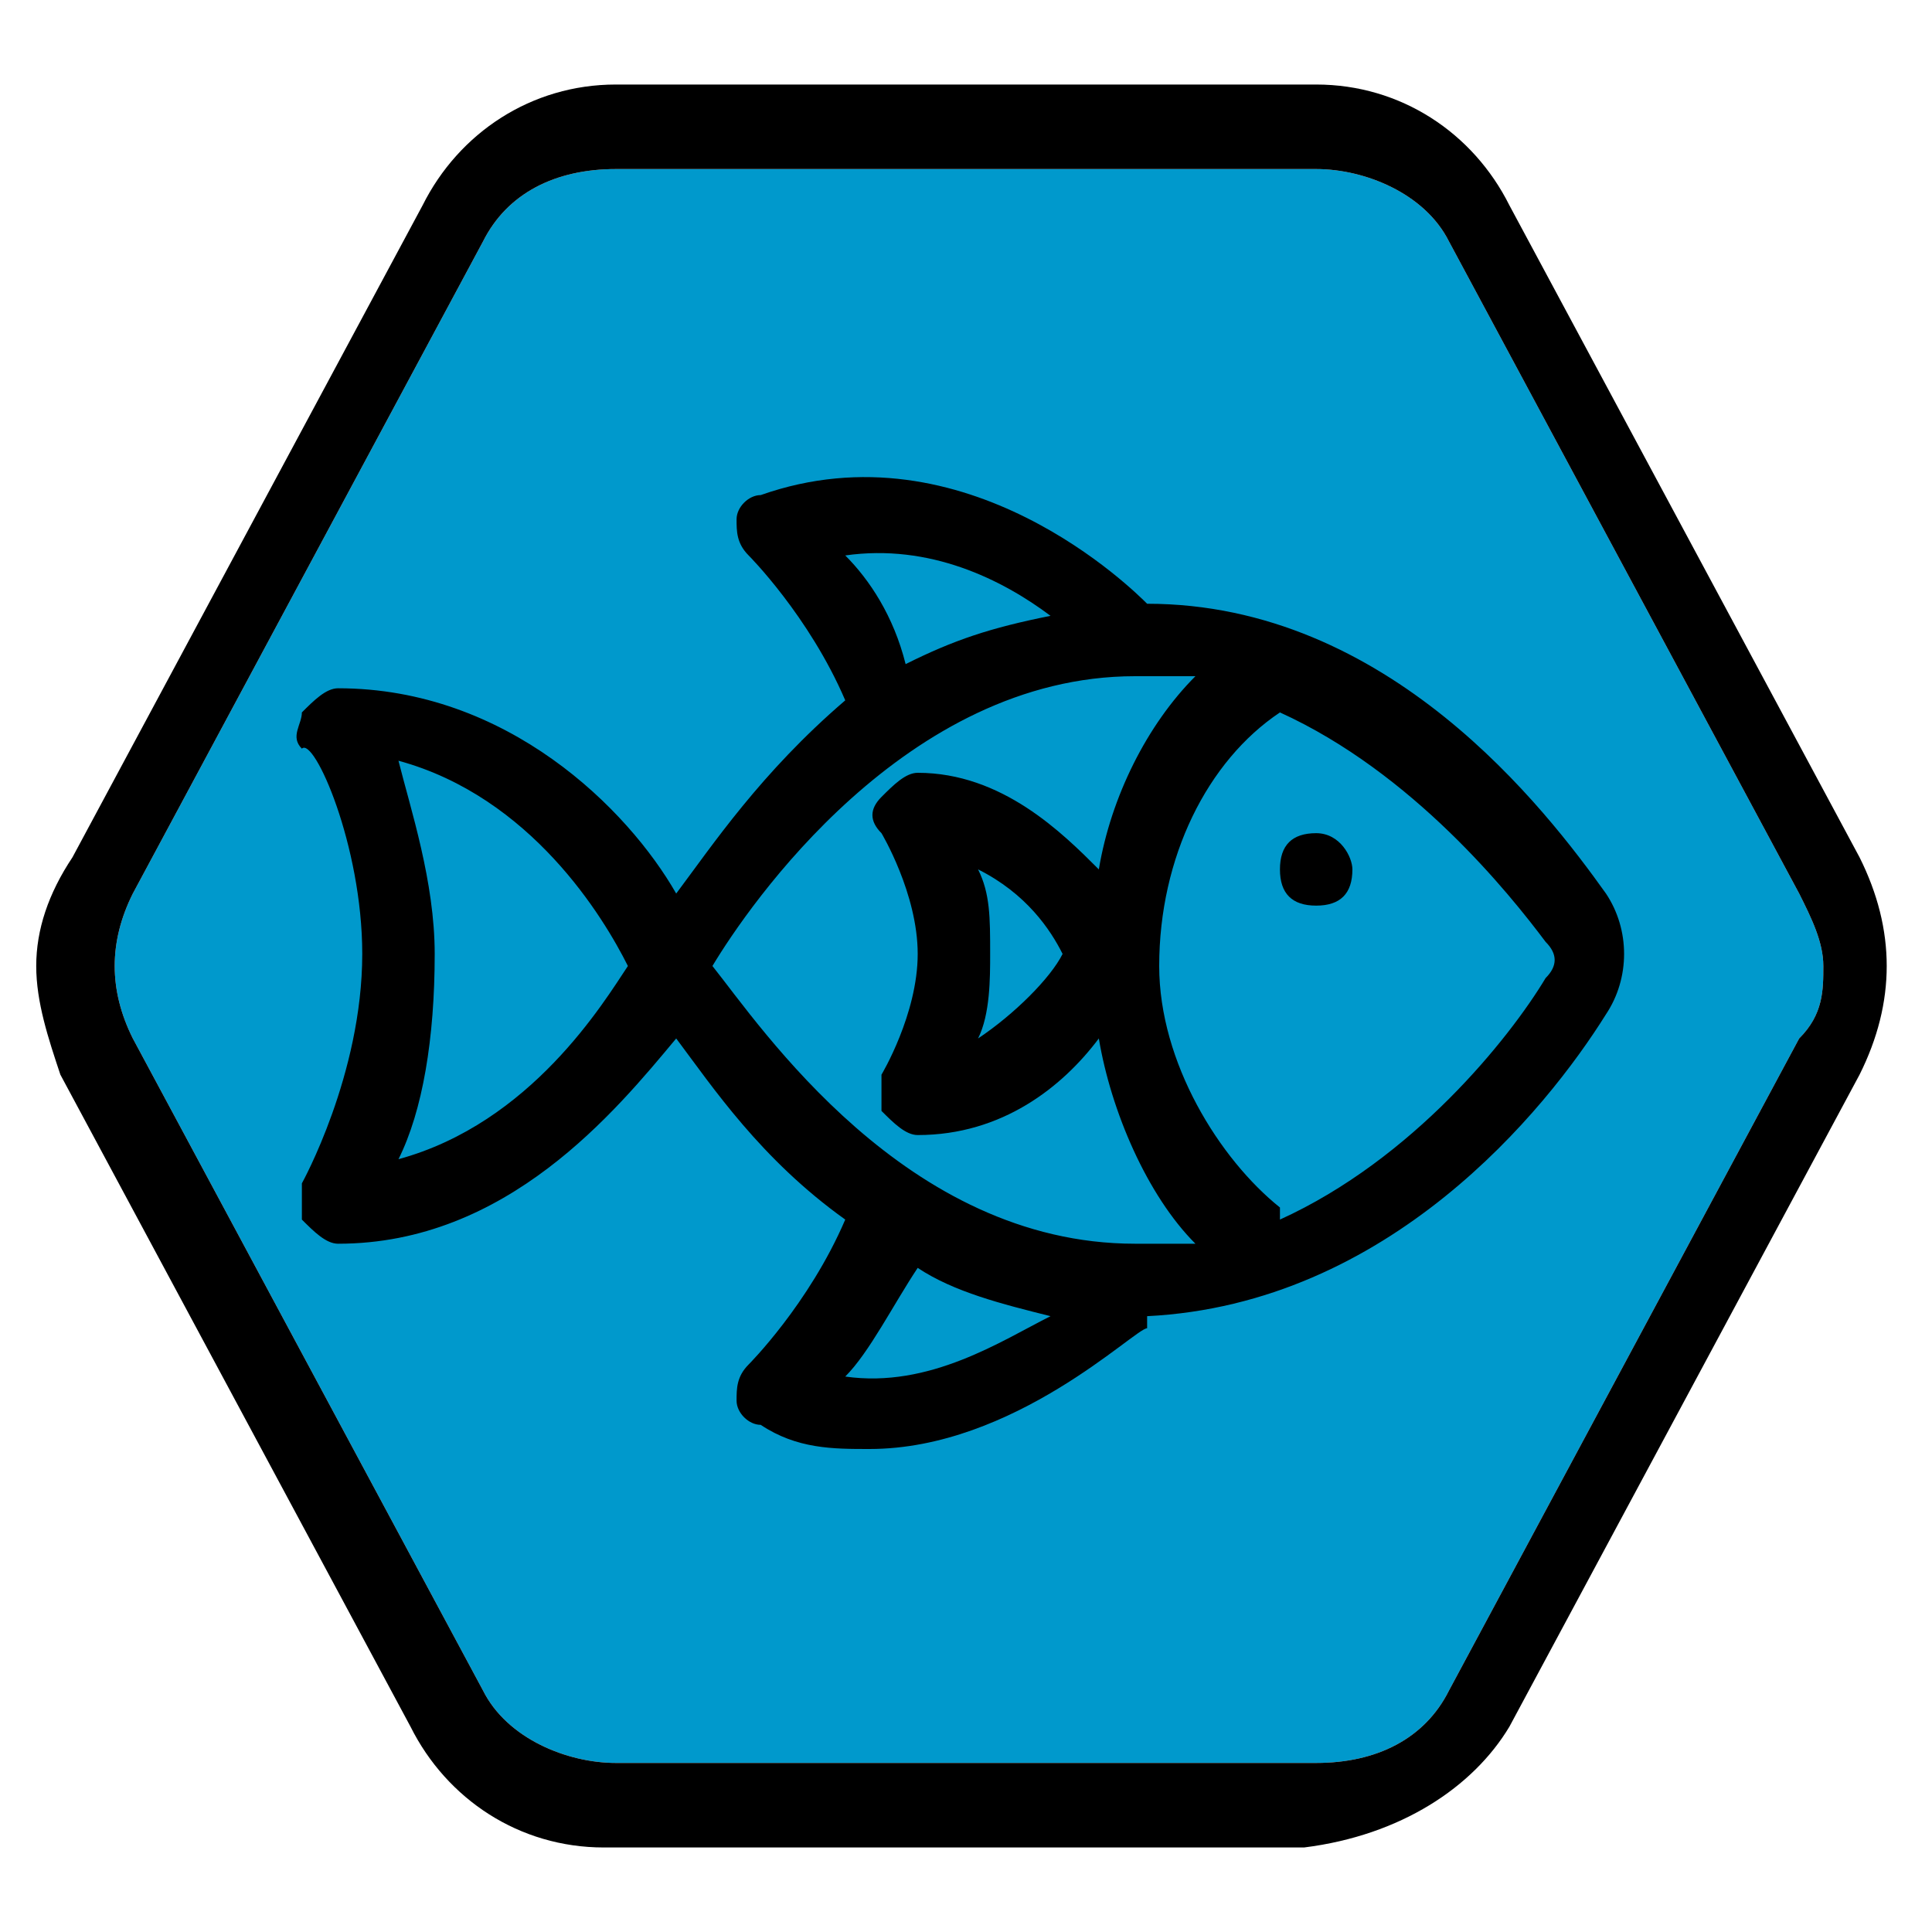<?xml version="1.0" encoding="utf-8"?>
<!-- Generator: Adobe Illustrator 26.0.3, SVG Export Plug-In . SVG Version: 6.00 Build 0)  -->
<svg version="1.1" id="Layer_1" xmlns="http://www.w3.org/2000/svg" xmlns:xlink="http://www.w3.org/1999/xlink" x="0px" y="0px"
	 width="16px" height="16px" viewBox="0 0 16 16" style="enable-background:new 0 0 16 16;" xml:space="preserve">
<style type="text/css">
	.st0{fill:#0099CC;}
</style>
<path class="st0" d="M5.1,14.6c-0.4,0-0.9-0.2-1.1-0.6L1.1,8.6c-0.2-0.4-0.2-0.8,0-1.2L4,2c0.2-0.4,0.6-0.6,1.1-0.6l5.8,0
	c0.4,0,0.9,0.2,1.1,0.6l2.9,5.4C15,7.6,15.1,7.8,15.1,8c0,0.2,0,0.4-0.2,0.6L12,14c-0.2,0.4-0.6,0.6-1.1,0.6L5.1,14.6z"/>
<g>
	<path d="M12.5,14.3l2.9-5.4c0.3-0.6,0.3-1.2,0-1.8l-2.9-5.4c-0.3-0.6-0.9-1-1.6-1H5.1c-0.7,0-1.3,0.4-1.6,1L0.6,7.1
		C0.4,7.4,0.3,7.7,0.3,8c0,0.3,0.1,0.6,0.2,0.9l2.9,5.4c0.3,0.6,0.9,1,1.6,1h5.8C11.6,15.2,12.2,14.8,12.5,14.3L12.5,14.3z
		 M5.1,14.6c-0.4,0-0.9-0.2-1.1-0.6L1.1,8.6c-0.2-0.4-0.2-0.8,0-1.2L4,2c0.2-0.4,0.6-0.6,1.1-0.6l5.8,0c0.4,0,0.9,0.2,1.1,0.6
		l2.9,5.4C15,7.6,15.1,7.8,15.1,8c0,0.2,0,0.4-0.2,0.6L12,14c-0.2,0.4-0.6,0.6-1.1,0.6L5.1,14.6z"/>
	<path d="M9.5,5C9.5,5,9.5,5,9.5,5C9.4,4.9,8,3.5,6.3,4.1c-0.1,0-0.2,0.1-0.2,0.2c0,0.1,0,0.2,0.1,0.3c0,0,0.5,0.5,0.8,1.2
		C6.3,6.4,5.9,7,5.6,7.4C5.2,6.7,4.2,5.7,2.8,5.7c-0.1,0-0.2,0.1-0.3,0.2c0,0.1-0.1,0.2,0,0.3C2.6,6.1,3,7,3,7.9
		c0,1-0.5,1.9-0.5,1.9c0,0.1,0,0.2,0,0.3c0.1,0.1,0.2,0.2,0.3,0.2c1.4,0,2.3-1.1,2.8-1.7C5.9,9,6.3,9.6,7,10.1
		c-0.3,0.7-0.8,1.2-0.8,1.2c-0.1,0.1-0.1,0.2-0.1,0.3c0,0.1,0.1,0.2,0.2,0.2C6.6,12,6.9,12,7.2,12c1.2,0,2.2-1,2.3-1c0,0,0,0,0-0.1
		c2-0.1,3.3-1.7,3.8-2.5c0.2-0.3,0.2-0.7,0-1C12.8,6.7,11.5,5,9.5,5L9.5,5z M7,4.6c0.7-0.1,1.3,0.2,1.7,0.5C8.2,5.2,7.9,5.3,7.5,5.5
		C7.4,5.1,7.2,4.8,7,4.6L7,4.6z M3.3,9.6c0.2-0.4,0.3-1,0.3-1.7c0-0.6-0.2-1.2-0.3-1.6C4.4,6.6,5,7.6,5.2,8C5,8.3,4.4,9.3,3.3,9.6
		L3.3,9.6z M5.9,8c0.3-0.5,1.6-2.4,3.5-2.4c0.2,0,0.3,0,0.5,0c-0.4,0.4-0.7,1-0.8,1.6C8.8,6.9,8.3,6.4,7.6,6.4
		c-0.1,0-0.2,0.1-0.3,0.2c-0.1,0.1-0.1,0.2,0,0.3c0,0,0.3,0.5,0.3,1c0,0.5-0.3,1-0.3,1c0,0.1,0,0.2,0,0.3c0.1,0.1,0.2,0.2,0.3,0.2
		c0.7,0,1.2-0.4,1.5-0.8c0.1,0.6,0.4,1.3,0.8,1.7c-0.2,0-0.3,0-0.5,0C7.5,10.3,6.3,8.5,5.9,8L5.9,8z M8.1,7.2
		c0.4,0.2,0.6,0.5,0.7,0.7C8.7,8.1,8.4,8.4,8.1,8.6c0.1-0.2,0.1-0.5,0.1-0.7C8.2,7.6,8.2,7.4,8.1,7.2L8.1,7.2z M7,11.4
		c0.2-0.2,0.4-0.6,0.6-0.9c0.3,0.2,0.7,0.3,1.1,0.4C8.3,11.1,7.7,11.5,7,11.4L7,11.4z M12.8,8.1c-0.3,0.5-1.1,1.5-2.2,2
		c0,0,0,0,0-0.1C10.1,9.6,9.6,8.8,9.6,8c0-0.9,0.4-1.7,1-2.1c1.1,0.5,1.9,1.5,2.2,1.9C12.9,7.9,12.9,8,12.8,8.1L12.8,8.1z"/>
	<path d="M11.2,7.2c0,0.2-0.1,0.3-0.3,0.3c-0.2,0-0.3-0.1-0.3-0.3s0.1-0.3,0.3-0.3C11.1,6.9,11.2,7.1,11.2,7.2"/>
</g>
</svg>
